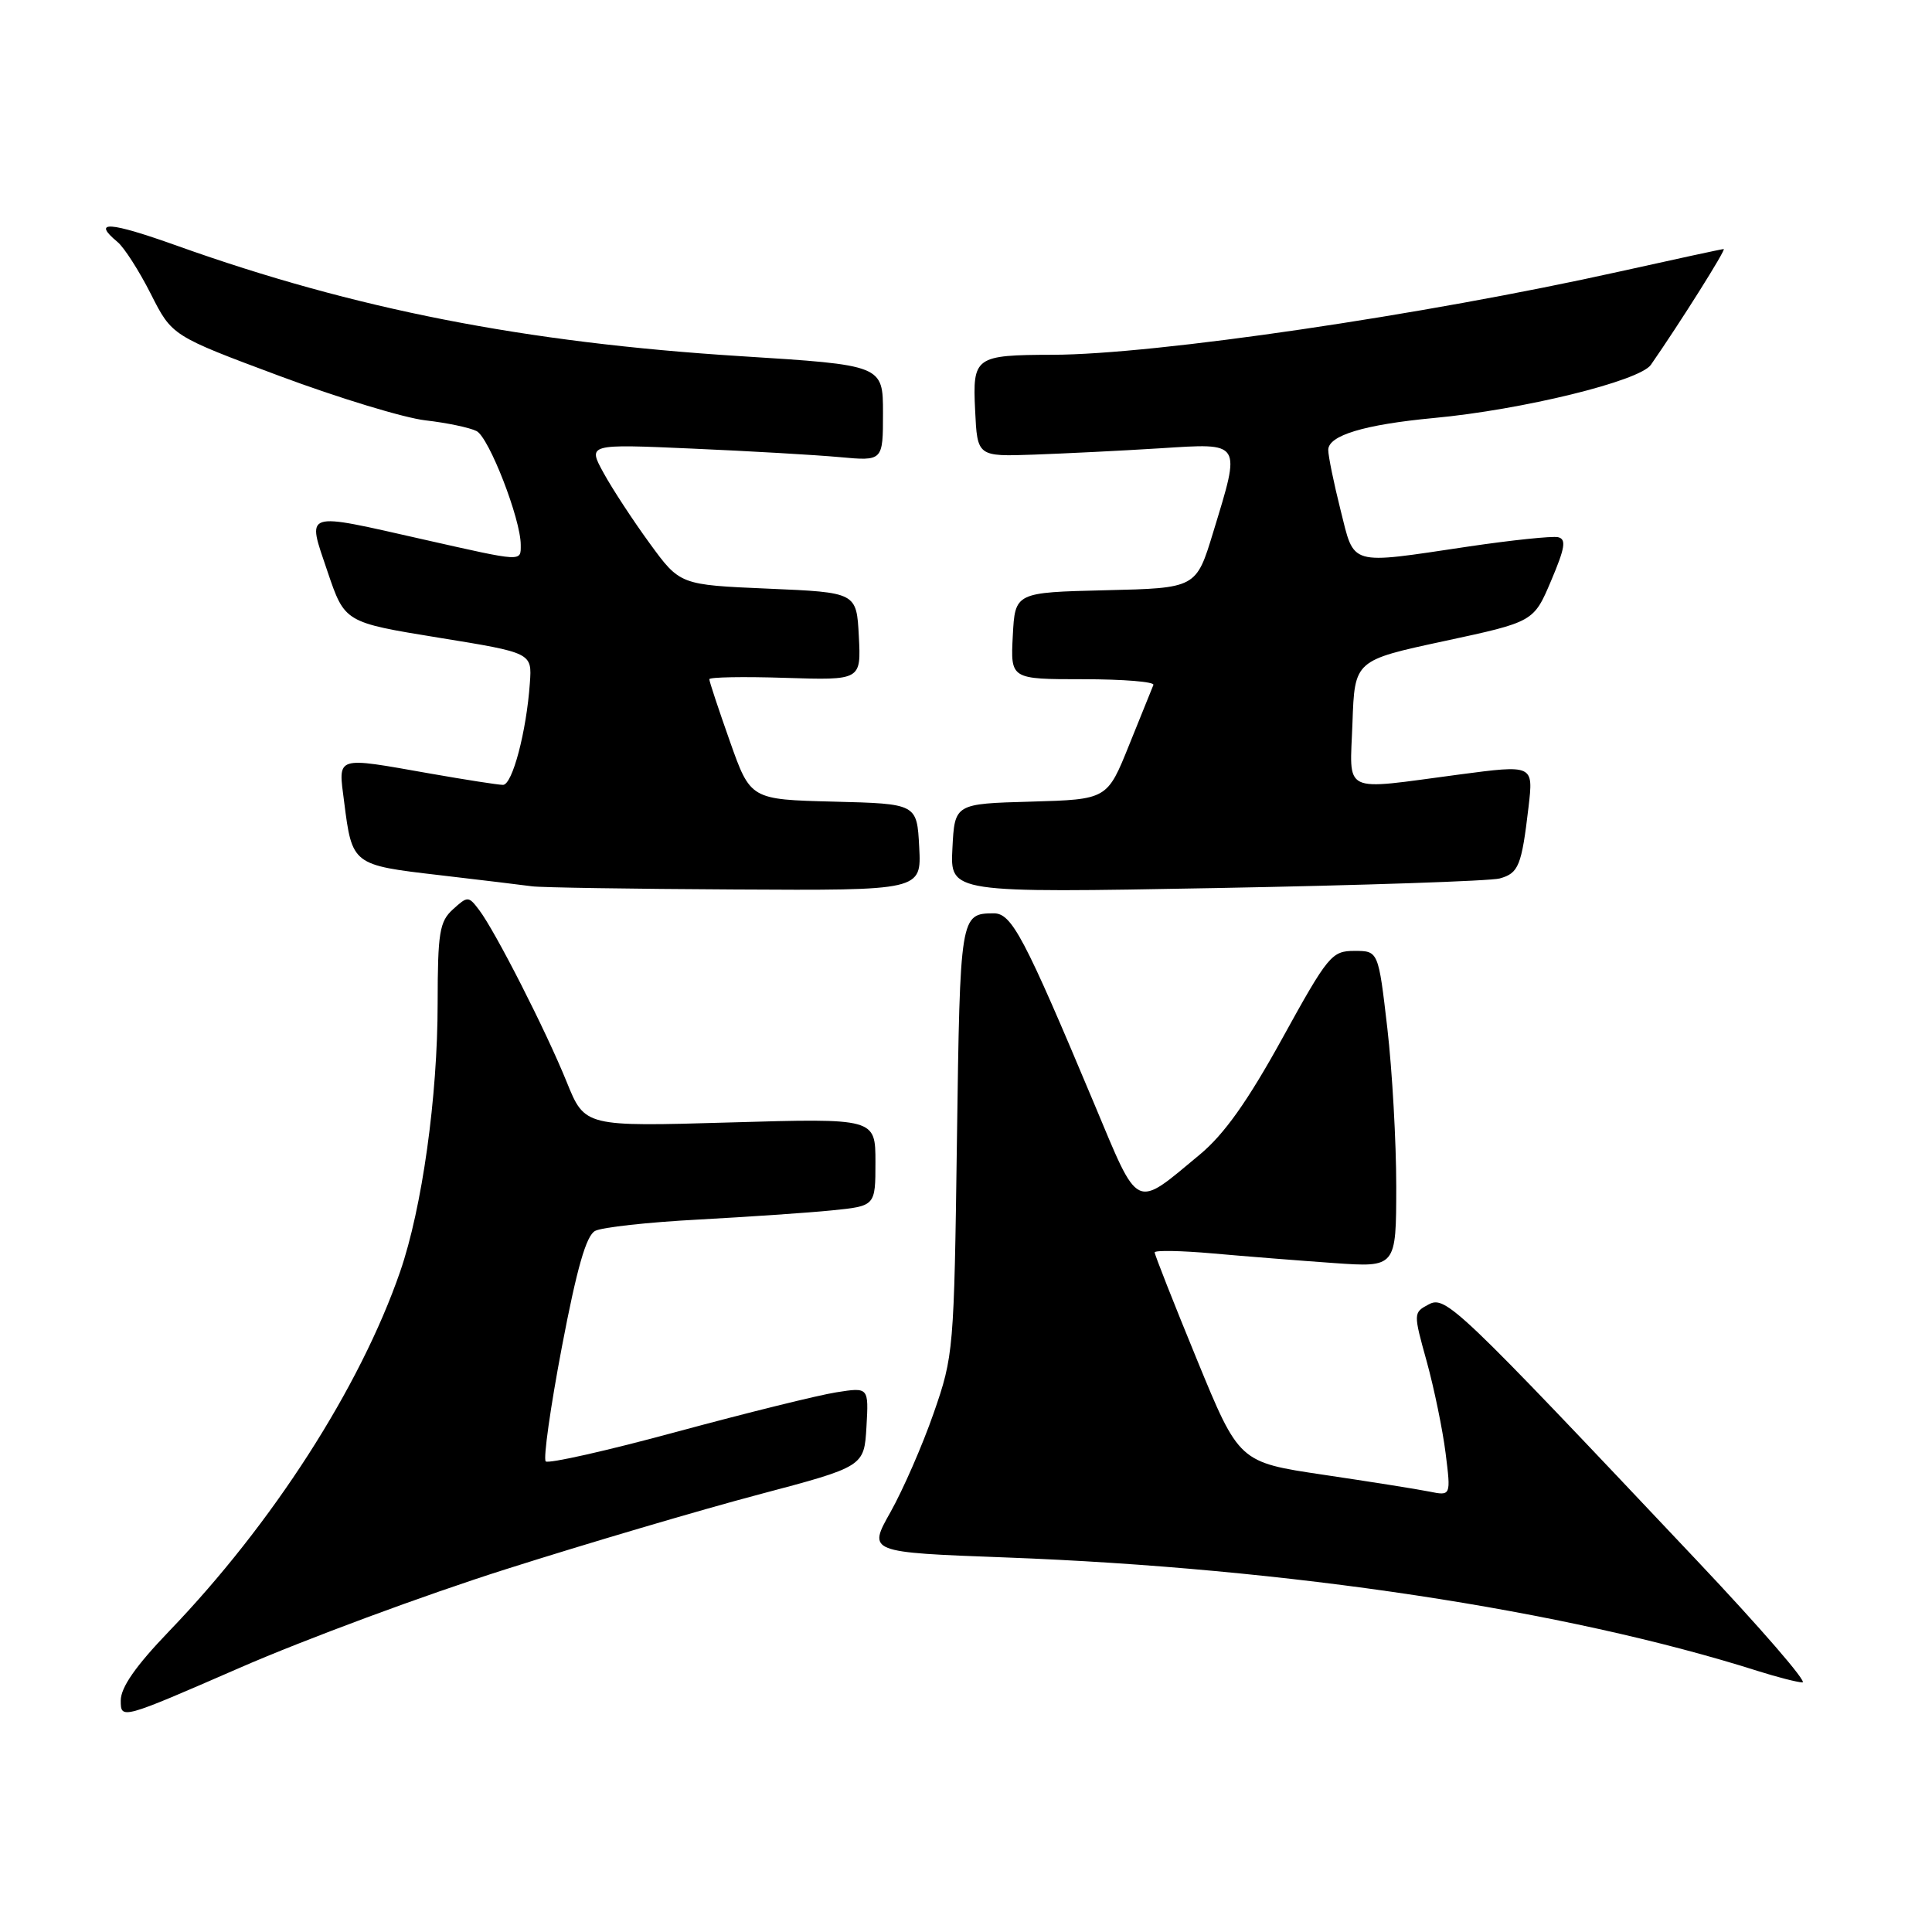 <?xml version="1.0" encoding="UTF-8" standalone="no"?>
<!DOCTYPE svg PUBLIC "-//W3C//DTD SVG 1.1//EN" "http://www.w3.org/Graphics/SVG/1.1/DTD/svg11.dtd" >
<svg xmlns="http://www.w3.org/2000/svg" xmlns:xlink="http://www.w3.org/1999/xlink" version="1.1" viewBox="0 0 256 256">
 <g >
 <path fill="currentColor"
d=" M 67.00 207.94 C 77.72 204.53 92.80 200.08 100.50 198.04 C 114.50 194.33 114.50 194.33 114.81 189.07 C 115.11 183.81 115.11 183.81 110.81 184.49 C 108.44 184.86 98.95 187.21 89.71 189.71 C 80.48 192.22 72.65 193.98 72.31 193.64 C 71.97 193.30 72.93 186.48 74.45 178.49 C 76.44 168.03 77.68 163.71 78.86 163.10 C 79.76 162.62 85.90 161.95 92.50 161.60 C 99.10 161.24 107.09 160.70 110.25 160.38 C 116.00 159.80 116.00 159.80 116.00 153.99 C 116.00 148.17 116.00 148.17 96.74 148.73 C 77.49 149.29 77.49 149.29 75.10 143.39 C 72.36 136.61 65.63 123.40 63.49 120.58 C 62.08 118.72 61.97 118.72 60.02 120.49 C 58.24 122.10 58.00 123.56 57.99 132.90 C 57.99 145.37 55.93 160.08 53.02 168.50 C 47.72 183.83 36.11 201.90 22.40 216.15 C 17.98 220.75 16.00 223.59 16.00 225.33 C 16.00 227.85 16.05 227.84 31.75 221.00 C 40.41 217.22 56.27 211.34 67.00 207.94 Z  M 224.83 206.76 C 192.93 172.96 191.55 171.64 189.29 172.85 C 187.27 173.93 187.27 174.00 189.05 180.41 C 190.03 183.97 191.16 189.44 191.55 192.55 C 192.26 198.22 192.26 198.22 189.38 197.64 C 187.80 197.32 181.48 196.32 175.34 195.41 C 164.18 193.75 164.18 193.75 158.59 180.13 C 155.51 172.63 153.00 166.25 153.00 165.95 C 153.00 165.65 156.49 165.71 160.75 166.09 C 165.01 166.47 172.21 167.04 176.75 167.36 C 185.00 167.94 185.00 167.94 185.01 157.22 C 185.01 151.32 184.48 141.89 183.83 136.25 C 182.64 126.00 182.64 126.00 179.47 126.00 C 176.46 126.00 175.98 126.58 169.90 137.61 C 165.32 145.92 162.22 150.29 159.00 152.97 C 150.25 160.24 151.00 160.60 144.97 146.21 C 135.69 124.09 134.06 121.00 131.66 121.02 C 127.24 121.05 127.21 121.27 126.80 151.00 C 126.42 178.90 126.36 179.66 123.71 187.26 C 122.23 191.52 119.65 197.41 118.00 200.35 C 114.99 205.69 114.99 205.69 133.24 206.37 C 170.68 207.77 207.47 213.33 233.00 221.44 C 235.47 222.22 238.10 222.90 238.83 222.93 C 239.57 222.97 233.27 215.69 224.83 206.76 Z  M 121.80 112.25 C 121.50 106.50 121.50 106.50 110.47 106.22 C 99.44 105.94 99.44 105.94 96.71 98.22 C 95.21 93.97 93.98 90.28 93.99 90.00 C 93.99 89.72 98.52 89.64 104.05 89.82 C 114.10 90.14 114.10 90.14 113.80 84.32 C 113.50 78.50 113.50 78.50 101.80 78.00 C 90.10 77.50 90.10 77.50 86.09 72.00 C 83.88 68.97 81.13 64.77 79.98 62.67 C 77.87 58.83 77.87 58.83 91.69 59.44 C 99.28 59.77 108.09 60.28 111.25 60.57 C 117.00 61.10 117.00 61.10 117.00 54.74 C 117.00 48.38 117.00 48.38 98.07 47.19 C 69.54 45.39 46.97 40.96 23.51 32.58 C 14.44 29.34 12.11 29.19 15.58 32.07 C 16.45 32.79 18.43 35.88 19.98 38.94 C 22.79 44.50 22.79 44.50 37.02 49.81 C 44.85 52.73 53.56 55.38 56.38 55.70 C 59.19 56.02 62.24 56.66 63.15 57.12 C 64.80 57.97 69.00 68.78 69.00 72.19 C 69.00 74.46 69.41 74.48 56.19 71.50 C 39.97 67.84 40.66 67.61 43.40 75.74 C 45.68 82.47 45.68 82.47 58.09 84.49 C 70.50 86.50 70.50 86.50 70.21 90.50 C 69.76 96.95 67.89 104.00 66.65 104.00 C 66.02 104.00 61.67 103.32 57.00 102.50 C 44.28 100.26 44.81 100.08 45.60 106.25 C 46.66 114.60 46.69 114.62 58.22 115.96 C 63.88 116.62 69.40 117.29 70.50 117.44 C 71.60 117.60 83.66 117.79 97.30 117.86 C 122.10 118.00 122.10 118.00 121.80 112.25 Z  M 198.72 116.40 C 201.23 115.70 201.62 114.73 202.54 106.92 C 203.19 101.33 203.19 101.33 193.34 102.63 C 177.53 104.72 178.87 105.37 179.21 95.75 C 179.50 87.50 179.50 87.50 191.36 84.95 C 203.22 82.40 203.22 82.40 205.53 76.95 C 207.38 72.59 207.57 71.44 206.45 71.18 C 205.68 71.01 200.30 71.57 194.50 72.43 C 178.56 74.80 179.51 75.08 177.62 67.54 C 176.73 63.99 176.00 60.43 176.00 59.62 C 176.00 57.70 180.76 56.26 189.98 55.39 C 201.73 54.30 217.26 50.49 218.75 48.34 C 222.58 42.83 228.77 33.00 228.40 33.00 C 228.17 33.00 221.98 34.34 214.65 35.97 C 188.63 41.76 153.09 46.98 139.50 47.01 C 129.19 47.04 128.86 47.27 129.21 54.38 C 129.50 60.50 129.50 60.50 137.00 60.24 C 141.12 60.09 148.66 59.72 153.75 59.40 C 164.64 58.71 164.45 58.41 160.75 70.54 C 158.50 77.93 158.50 77.93 146.50 78.21 C 134.50 78.50 134.50 78.50 134.20 84.25 C 133.90 90.00 133.90 90.00 143.53 90.00 C 148.83 90.00 153.02 90.34 152.83 90.76 C 152.65 91.19 151.20 94.77 149.61 98.73 C 146.71 105.93 146.71 105.93 136.61 106.22 C 126.50 106.50 126.50 106.50 126.20 112.41 C 125.89 118.32 125.89 118.32 161.20 117.67 C 180.61 117.31 197.50 116.74 198.72 116.40 Z "/>
</g>
</svg>
